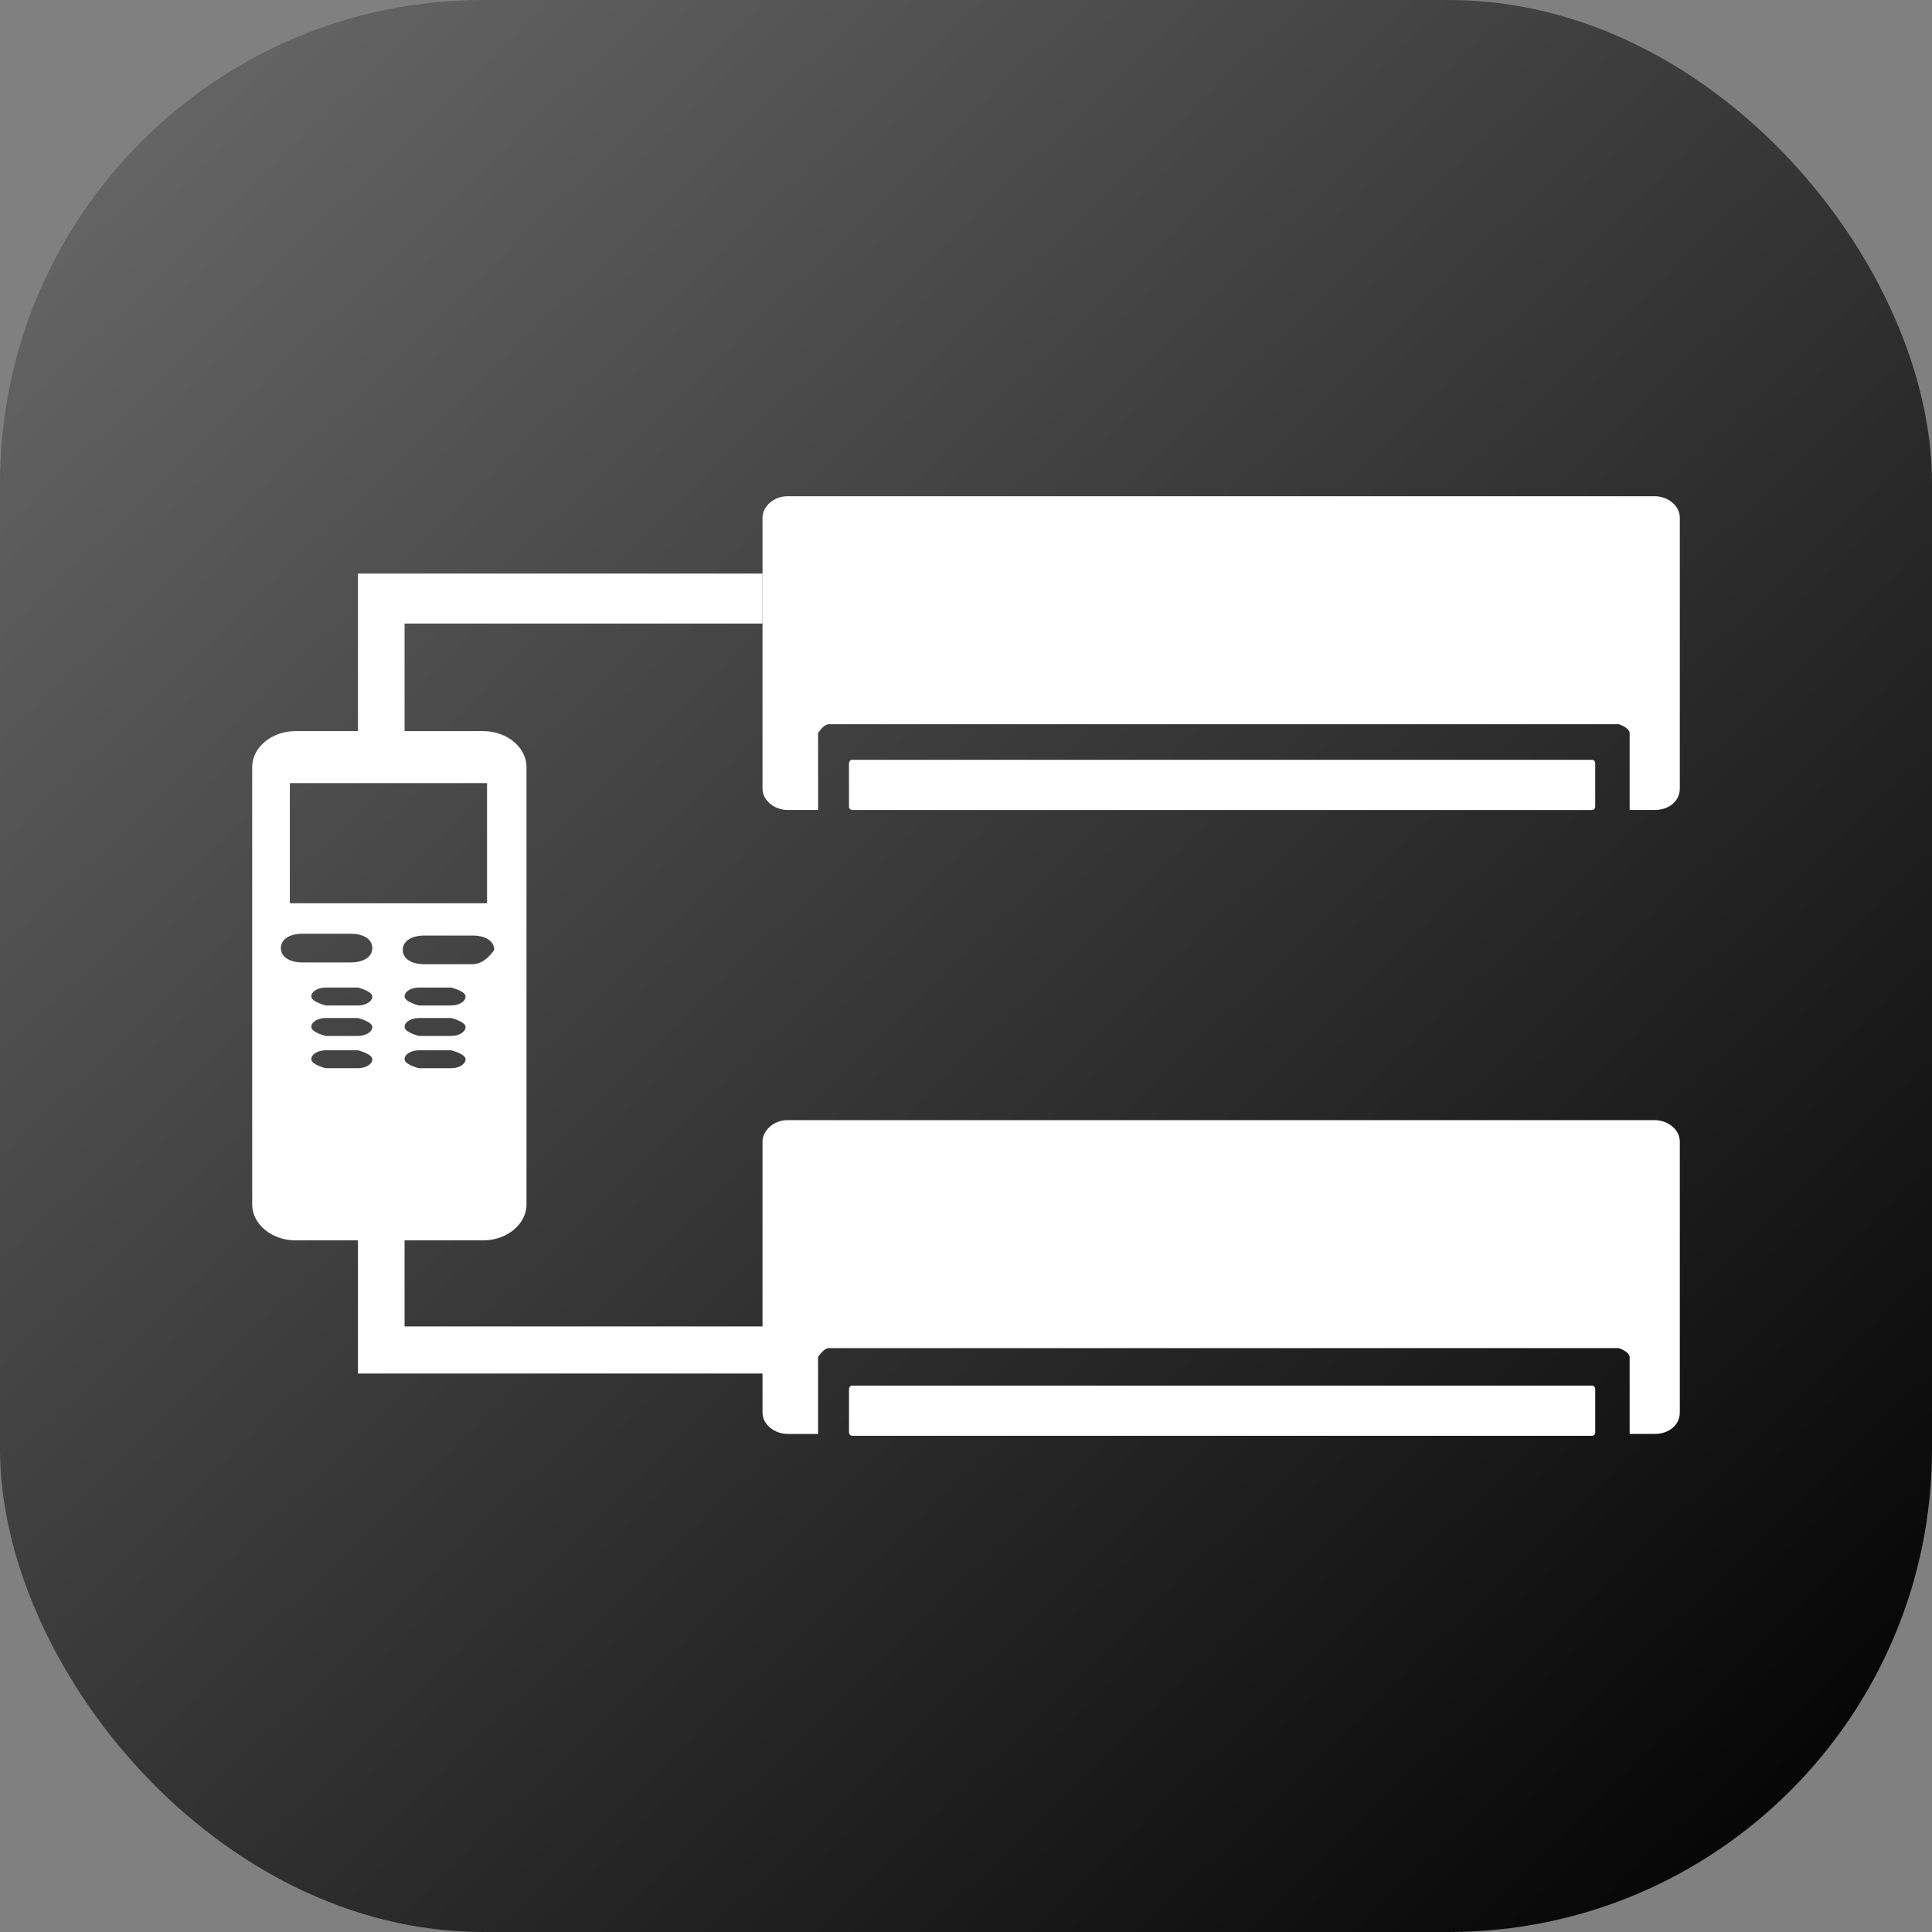 <svg fill="none" xmlns="http://www.w3.org/2000/svg" viewBox="0 0 64 64"><rect x="0" y="0" width="64" height="64" fill="#808080" stroke="none"/><g clip-path="url(#clip0_318_113198)"><rect width="64" height="64" rx="16" fill="url(#paint0_linear_318_113198)"/><path d="M28.235 25.17h24.498s.111 0 .111.118v1.426s0 .119-.111.119H28.235s-.111 0-.111-.12v-1.425s0-.119.111-.119Z" fill="#fff"/><path d="M54.756 16.438H26.09c-.475 0-.831.356-.831.712v8.969c0 .416.416.712.831.712h1.01v-2.544s.178-.297.356-.297h26.172s.356.12.356.297v2.544h.832c.475 0 .83-.296.83-.712V17.15c0-.415-.415-.712-.83-.712M28.235 45.9h24.498s.111 0 .111.118v1.425s0 .12-.111.12H28.235s-.111 0-.111-.12v-1.425s0-.119.111-.119Z" fill="#fff"/><path d="M54.756 37.106H26.09c-.475 0-.831.357-.831.713v8.969c0 .416.416.713.831.713h1.01v-2.545s.178-.297.356-.297h26.172s.356.119.356.297V47.5h.832c.475 0 .83-.297.83-.712v-8.969c0-.416-.415-.713-.83-.713M16.134 29.922H9.601v-3.98h6.533v3.98Zm.238 1.544s-.297.475-.713.475h-1.604c-.416 0-.713-.178-.713-.475s.297-.475.713-.475h1.604c.416 0 .713.178.713.475Zm-1.426 1.841h-1.069s-.475-.119-.475-.297.238-.297.475-.297h1.07s.475.12.475.297c0 .178-.238.297-.476.297Zm0 1.01h-1.069s-.475-.119-.475-.297.238-.297.475-.297h1.07s.475.119.475.297-.238.297-.476.297Zm0 1.069h-1.069s-.475-.119-.475-.297.238-.297.475-.297h1.07s.475.119.475.297-.238.297-.476.297Zm-3.326-3.504h-1.604c-.415 0-.712-.178-.712-.475s.297-.476.712-.476h1.604c.416 0 .713.179.713.476s-.297.475-.713.475Zm.238 1.425h-1.07s-.475-.119-.475-.297.238-.297.476-.297h1.069s.475.12.475.297c0 .178-.238.297-.475.297Zm0 1.01h-1.07s-.475-.119-.475-.297.238-.297.476-.297h1.069s.475.119.475.297-.238.297-.475.297Zm0 1.069h-1.07s-.475-.119-.475-.297.238-.297.476-.297h1.069s.475.119.475.297-.238.297-.475.297Zm13.401-14.73V19H11.858v5.22h-2.08c-.771 0-1.424.535-1.424 1.188V39.9c0 .653.653 1.188 1.425 1.188h2.079V45.5h13.401v-1.561H13.402v-2.851h2.613c.772 0 1.426-.535 1.426-1.188V25.408c0-.654-.654-1.188-1.426-1.188h-2.613v-3.564h11.857Z" fill="#fff"/></g><defs><linearGradient id="paint0_linear_318_113198" x1="61.846" y1="64" x2="-4.1" y2="-4.205" gradientUnits="userSpaceOnUse"><stop stop-color="currentColor"/><stop offset="1" stop-color="currentColor" stop-opacity=".1"/></linearGradient><clipPath id="clip0_318_113198"><path fill="#fff" d="M0 0h64v64H0z"/></clipPath></defs></svg>
